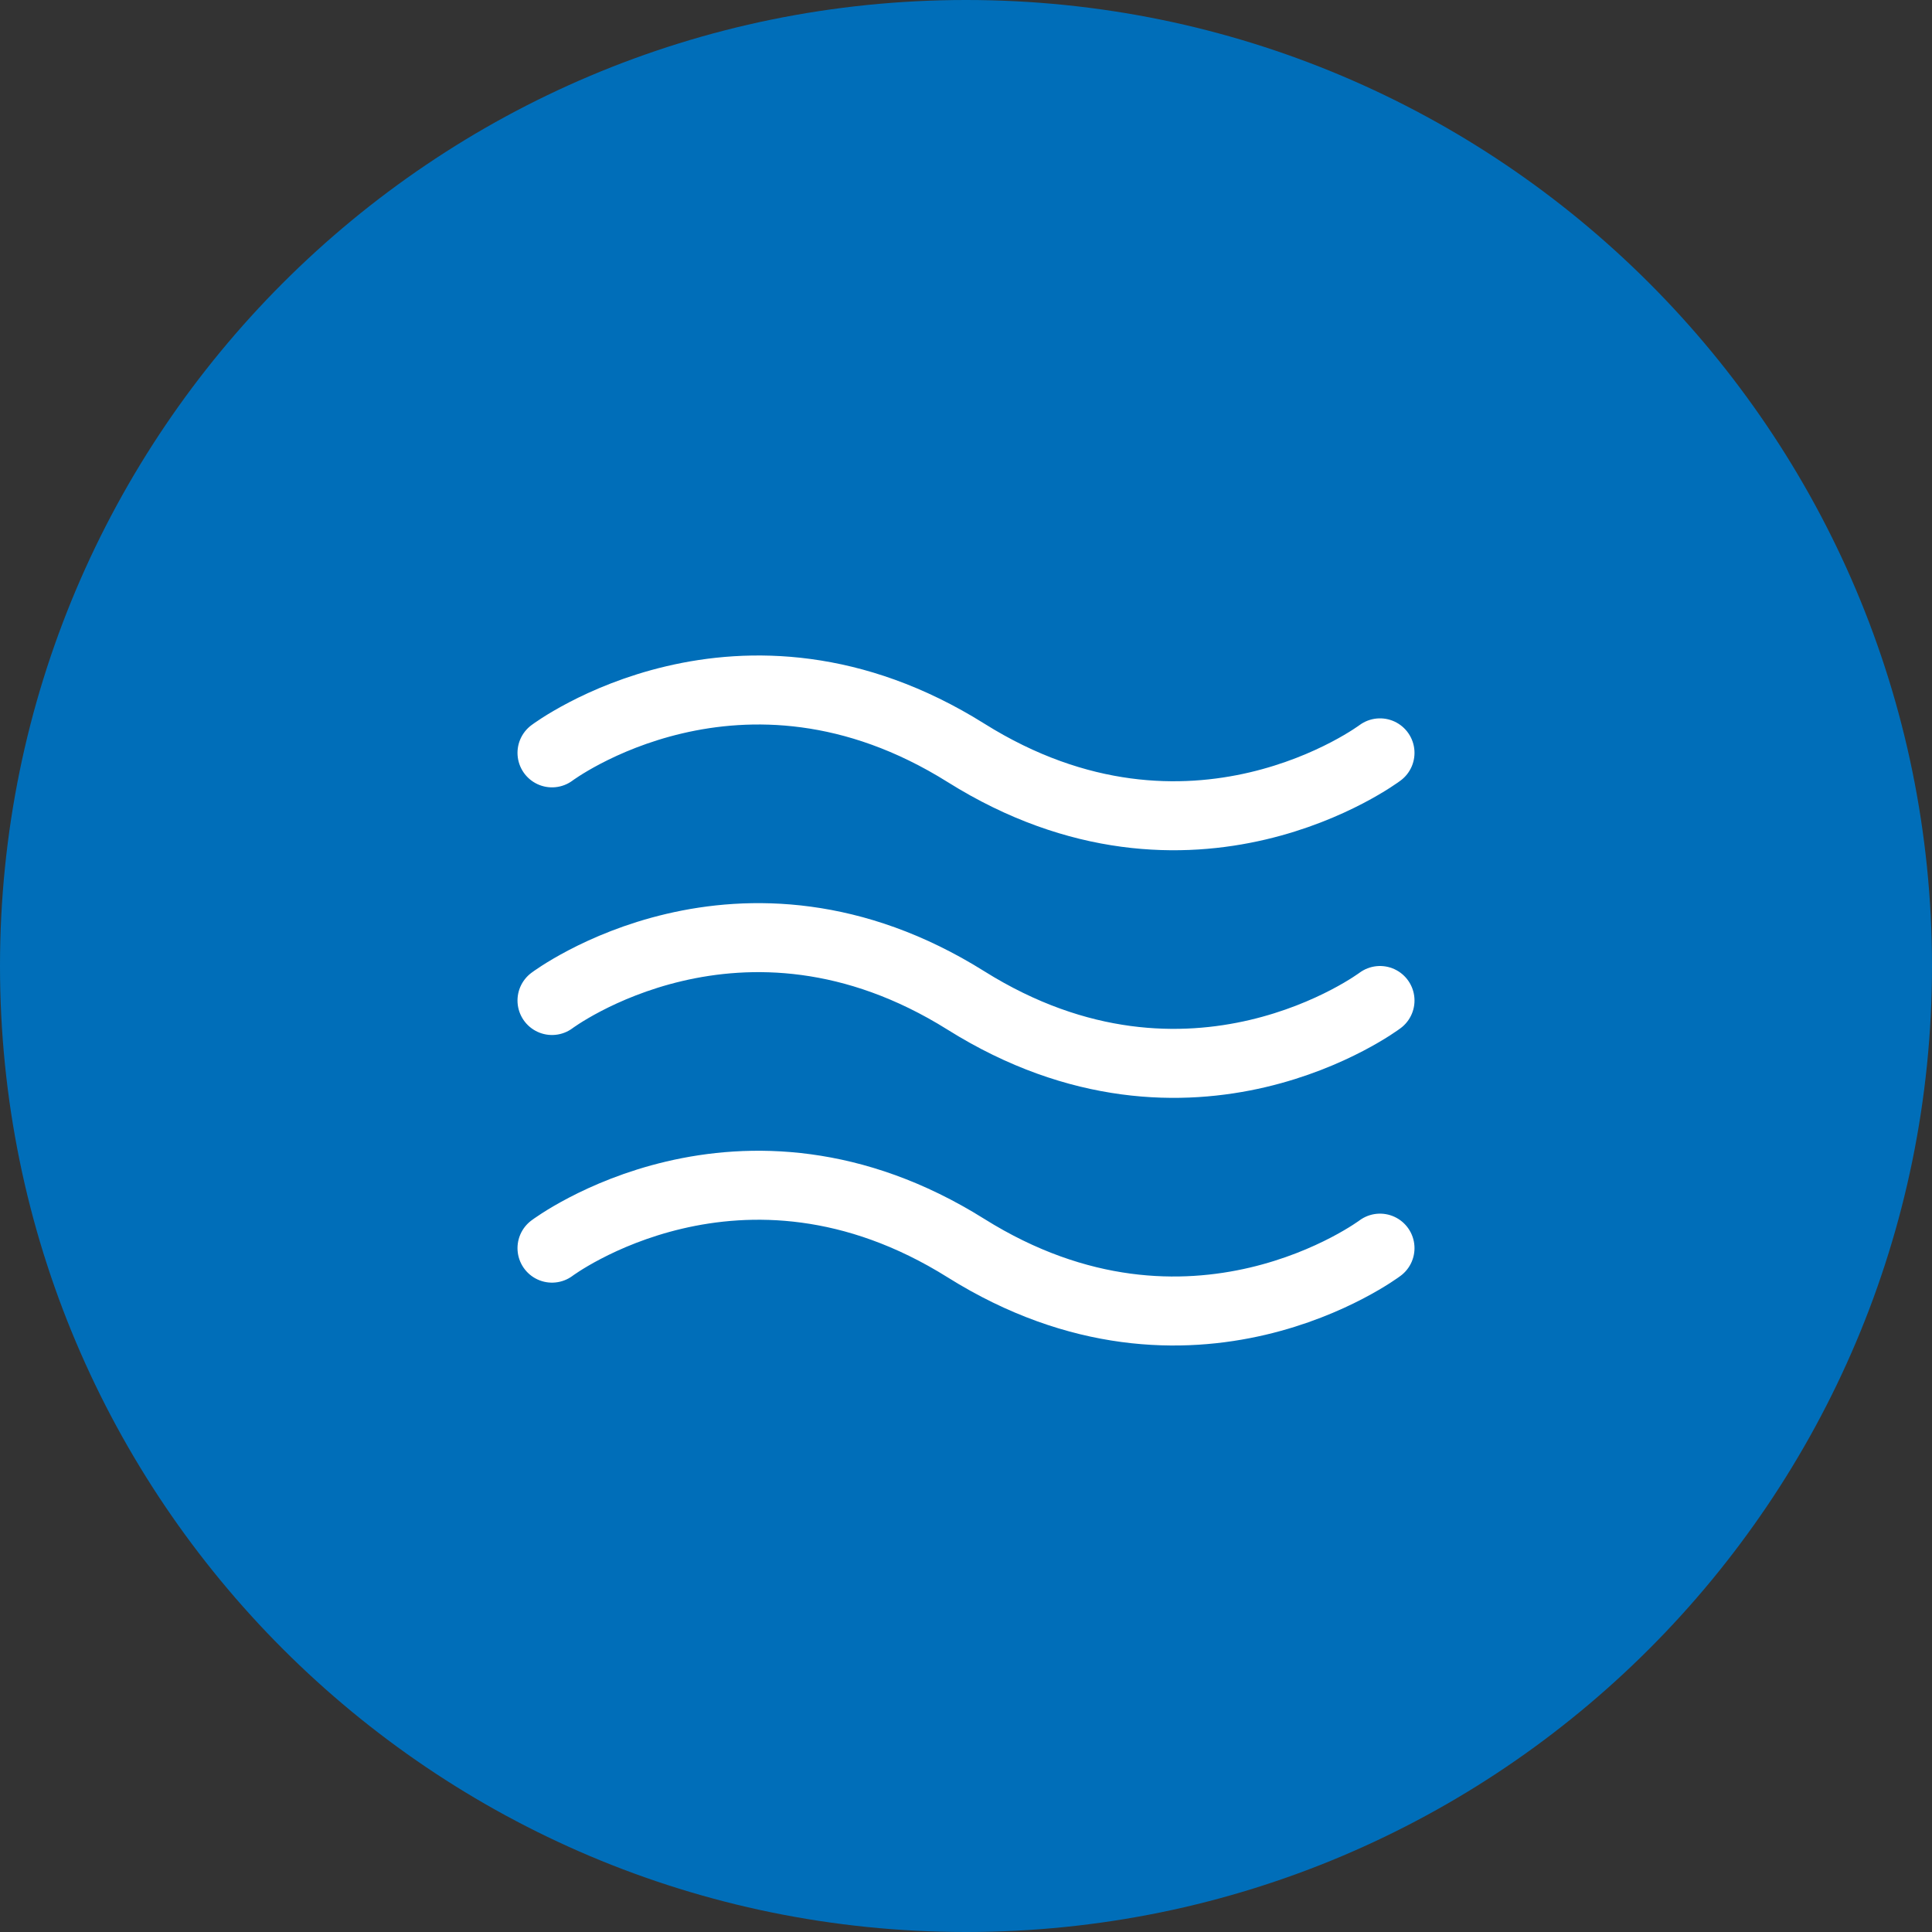 <svg width="28" height="28" fill="none" xmlns="http://www.w3.org/2000/svg"><rect width="100%" height="100%" fill="#333333" stroke="none"/><path d="M14 28c7.732 0 14-6.268 14-14S21.732 0 14 0 0 6.268 0 14s6.268 14 14 14Z" fill="#006EB9"/><path d="M8 10.911s2.727-2.05 6 0c3.273 2.051 6 0 6 0M8 14.5s2.727-2.05 6 0 6 0 6 0M8 18.089s2.727-2.051 6 0c3.273 2.05 6 0 6 0" stroke="#fff" stroke-linecap="round" stroke-linejoin="round"/></svg>